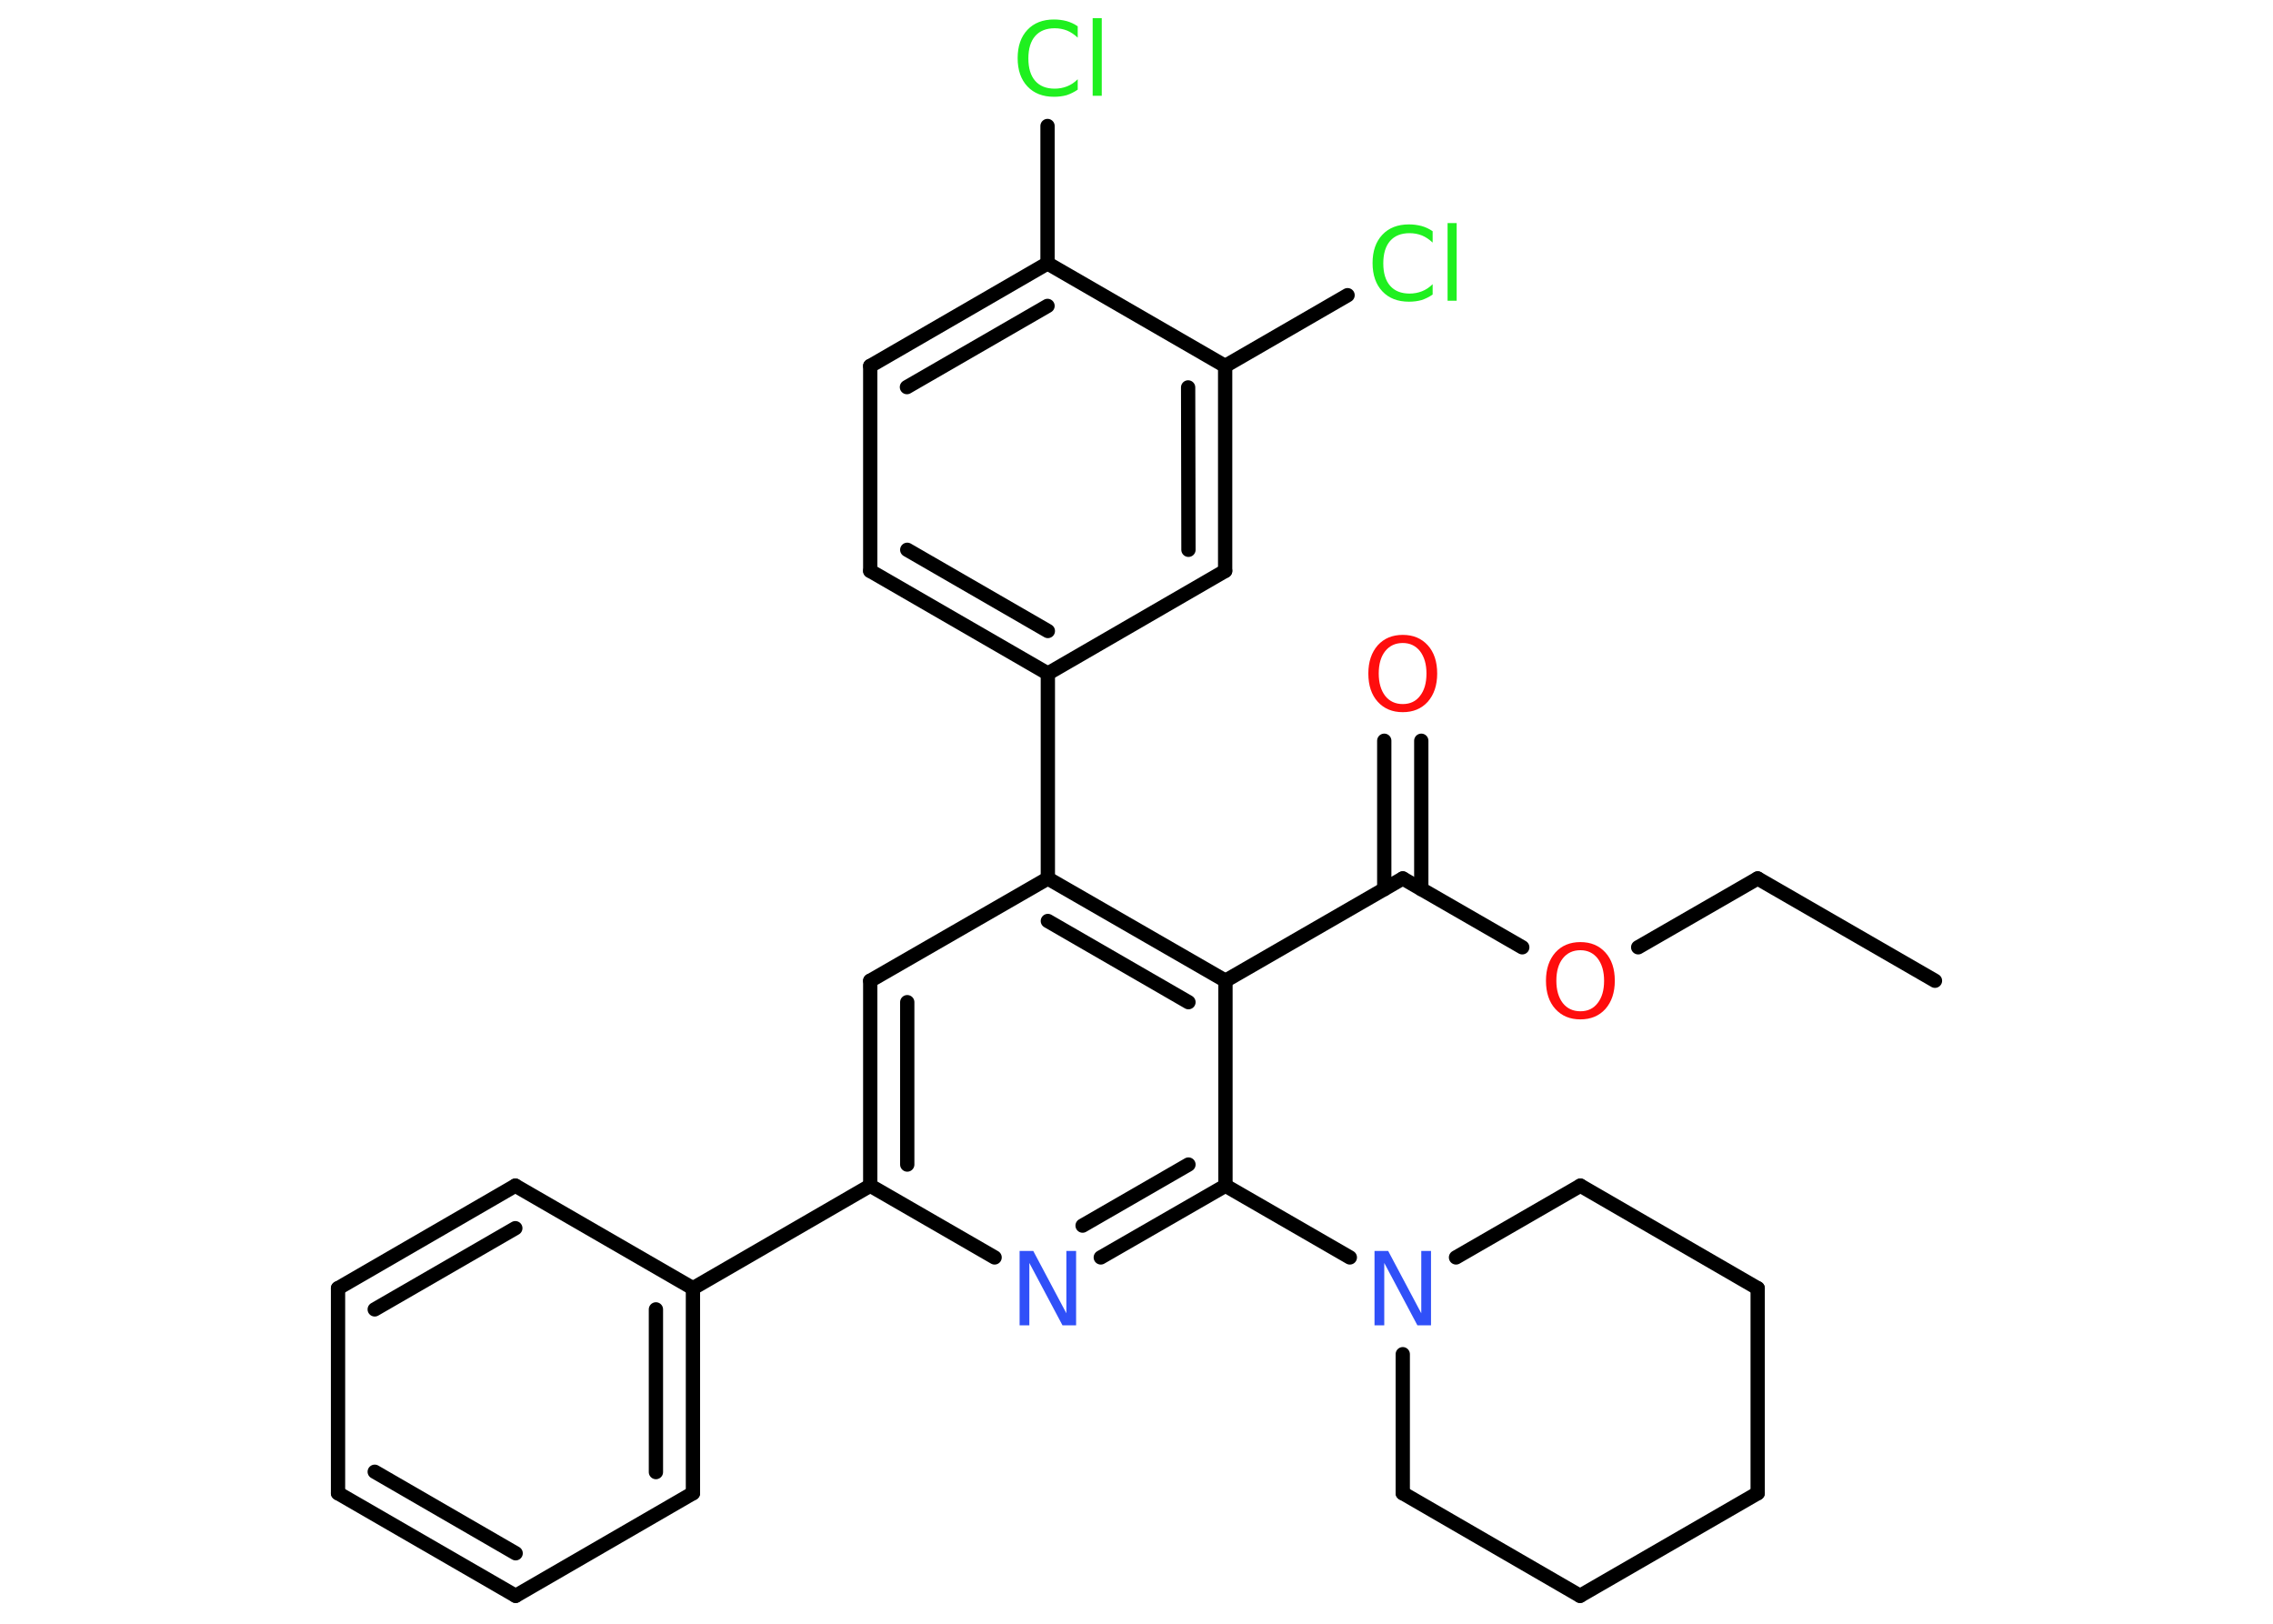 <?xml version='1.0' encoding='UTF-8'?>
<!DOCTYPE svg PUBLIC "-//W3C//DTD SVG 1.1//EN" "http://www.w3.org/Graphics/SVG/1.1/DTD/svg11.dtd">
<svg version='1.2' xmlns='http://www.w3.org/2000/svg' xmlns:xlink='http://www.w3.org/1999/xlink' width='70.0mm' height='50.0mm' viewBox='0 0 70.0 50.0'>
  <desc>Generated by the Chemistry Development Kit (http://github.com/cdk)</desc>
  <g stroke-linecap='round' stroke-linejoin='round' stroke='#000000' stroke-width='.44' fill='#1FF01F'>
    <rect x='.0' y='.0' width='70.0' height='50.0' fill='#FFFFFF' stroke='none'/>
    <g id='mol1' class='mol'>
      <line id='mol1bnd1' class='bond' x1='59.59' y1='30.2' x2='54.13' y2='27.05'/>
      <line id='mol1bnd2' class='bond' x1='54.13' y1='27.05' x2='50.45' y2='29.17'/>
      <line id='mol1bnd3' class='bond' x1='46.88' y1='29.17' x2='43.2' y2='27.05'/>
      <g id='mol1bnd4' class='bond'>
        <line x1='42.63' y1='27.38' x2='42.63' y2='22.81'/>
        <line x1='43.77' y1='27.38' x2='43.77' y2='22.81'/>
      </g>
      <line id='mol1bnd5' class='bond' x1='43.2' y1='27.05' x2='37.74' y2='30.2'/>
      <g id='mol1bnd6' class='bond'>
        <line x1='37.74' y1='30.2' x2='32.27' y2='27.05'/>
        <line x1='36.6' y1='30.86' x2='32.27' y2='28.36'/>
      </g>
      <line id='mol1bnd7' class='bond' x1='32.27' y1='27.05' x2='32.27' y2='20.74'/>
      <g id='mol1bnd8' class='bond'>
        <line x1='26.8' y1='17.58' x2='32.27' y2='20.74'/>
        <line x1='27.94' y1='16.93' x2='32.27' y2='19.43'/>
      </g>
      <line id='mol1bnd9' class='bond' x1='26.8' y1='17.58' x2='26.8' y2='11.27'/>
      <g id='mol1bnd10' class='bond'>
        <line x1='32.26' y1='8.11' x2='26.8' y2='11.27'/>
        <line x1='32.26' y1='9.42' x2='27.93' y2='11.92'/>
      </g>
      <line id='mol1bnd11' class='bond' x1='32.26' y1='8.11' x2='32.26' y2='3.88'/>
      <line id='mol1bnd12' class='bond' x1='32.26' y1='8.11' x2='37.73' y2='11.27'/>
      <line id='mol1bnd13' class='bond' x1='37.73' y1='11.27' x2='41.5' y2='9.09'/>
      <g id='mol1bnd14' class='bond'>
        <line x1='37.73' y1='17.58' x2='37.73' y2='11.27'/>
        <line x1='36.6' y1='16.93' x2='36.59' y2='11.93'/>
      </g>
      <line id='mol1bnd15' class='bond' x1='32.27' y1='20.74' x2='37.73' y2='17.58'/>
      <line id='mol1bnd16' class='bond' x1='32.27' y1='27.05' x2='26.8' y2='30.2'/>
      <g id='mol1bnd17' class='bond'>
        <line x1='26.8' y1='30.2' x2='26.8' y2='36.51'/>
        <line x1='27.94' y1='30.86' x2='27.94' y2='35.86'/>
      </g>
      <line id='mol1bnd18' class='bond' x1='26.8' y1='36.51' x2='21.34' y2='39.67'/>
      <g id='mol1bnd19' class='bond'>
        <line x1='21.34' y1='45.98' x2='21.34' y2='39.67'/>
        <line x1='20.2' y1='45.33' x2='20.2' y2='40.32'/>
      </g>
      <line id='mol1bnd20' class='bond' x1='21.34' y1='45.98' x2='15.88' y2='49.14'/>
      <g id='mol1bnd21' class='bond'>
        <line x1='10.41' y1='45.98' x2='15.88' y2='49.14'/>
        <line x1='11.54' y1='45.32' x2='15.88' y2='47.83'/>
      </g>
      <line id='mol1bnd22' class='bond' x1='10.41' y1='45.98' x2='10.41' y2='39.67'/>
      <g id='mol1bnd23' class='bond'>
        <line x1='15.87' y1='36.51' x2='10.41' y2='39.67'/>
        <line x1='15.87' y1='37.82' x2='11.54' y2='40.32'/>
      </g>
      <line id='mol1bnd24' class='bond' x1='21.34' y1='39.67' x2='15.87' y2='36.51'/>
      <line id='mol1bnd25' class='bond' x1='26.8' y1='36.51' x2='30.63' y2='38.72'/>
      <g id='mol1bnd26' class='bond'>
        <line x1='33.9' y1='38.72' x2='37.74' y2='36.51'/>
        <line x1='33.34' y1='37.74' x2='36.6' y2='35.86'/>
      </g>
      <line id='mol1bnd27' class='bond' x1='37.74' y1='30.2' x2='37.74' y2='36.51'/>
      <line id='mol1bnd28' class='bond' x1='37.74' y1='36.51' x2='41.57' y2='38.72'/>
      <line id='mol1bnd29' class='bond' x1='44.84' y1='38.72' x2='48.67' y2='36.51'/>
      <line id='mol1bnd30' class='bond' x1='48.67' y1='36.51' x2='54.13' y2='39.67'/>
      <line id='mol1bnd31' class='bond' x1='54.13' y1='39.67' x2='54.13' y2='45.98'/>
      <line id='mol1bnd32' class='bond' x1='54.13' y1='45.98' x2='48.66' y2='49.14'/>
      <line id='mol1bnd33' class='bond' x1='48.66' y1='49.14' x2='43.2' y2='45.98'/>
      <line id='mol1bnd34' class='bond' x1='43.2' y1='41.7' x2='43.2' y2='45.98'/>
      <path id='mol1atm3' class='atom' d='M48.67 29.26q-.34 .0 -.54 .25q-.2 .25 -.2 .69q.0 .43 .2 .69q.2 .25 .54 .25q.34 .0 .53 -.25q.2 -.25 .2 -.69q.0 -.43 -.2 -.69q-.2 -.25 -.53 -.25zM48.67 29.01q.48 .0 .77 .32q.29 .32 .29 .87q.0 .54 -.29 .87q-.29 .32 -.77 .32q-.48 .0 -.77 -.32q-.29 -.32 -.29 -.87q.0 -.54 .29 -.87q.29 -.32 .77 -.32z' stroke='none' fill='#FF0D0D'/>
      <path id='mol1atm5' class='atom' d='M43.2 19.8q-.34 .0 -.54 .25q-.2 .25 -.2 .69q.0 .43 .2 .69q.2 .25 .54 .25q.34 .0 .53 -.25q.2 -.25 .2 -.69q.0 -.43 -.2 -.69q-.2 -.25 -.53 -.25zM43.2 19.55q.48 .0 .77 .32q.29 .32 .29 .87q.0 .54 -.29 .87q-.29 .32 -.77 .32q-.48 .0 -.77 -.32q-.29 -.32 -.29 -.87q.0 -.54 .29 -.87q.29 -.32 .77 -.32z' stroke='none' fill='#FF0D0D'/>
      <path id='mol1atm12' class='atom' d='M33.19 .83v.33q-.16 -.15 -.33 -.22q-.18 -.07 -.38 -.07q-.39 .0 -.6 .24q-.21 .24 -.21 .69q.0 .45 .21 .69q.21 .24 .6 .24q.2 .0 .38 -.07q.18 -.07 .33 -.22v.32q-.16 .11 -.34 .17q-.18 .05 -.39 .05q-.52 .0 -.82 -.32q-.3 -.32 -.3 -.87q.0 -.55 .3 -.87q.3 -.32 .82 -.32q.2 .0 .39 .05q.18 .05 .34 .16zM33.65 .56h.28v2.39h-.28v-2.39z' stroke='none'/>
      <path id='mol1atm14' class='atom' d='M44.12 7.14v.33q-.16 -.15 -.33 -.22q-.18 -.07 -.38 -.07q-.39 .0 -.6 .24q-.21 .24 -.21 .69q.0 .45 .21 .69q.21 .24 .6 .24q.2 .0 .38 -.07q.18 -.07 .33 -.22v.32q-.16 .11 -.34 .17q-.18 .05 -.39 .05q-.52 .0 -.82 -.32q-.3 -.32 -.3 -.87q.0 -.55 .3 -.87q.3 -.32 .82 -.32q.2 .0 .39 .05q.18 .05 .34 .16zM44.58 6.87h.28v2.39h-.28v-2.39z' stroke='none'/>
      <path id='mol1atm24' class='atom' d='M31.4 38.52h.42l1.02 1.92v-1.92h.3v2.29h-.42l-1.02 -1.92v1.92h-.3v-2.29z' stroke='none' fill='#3050F8'/>
      <path id='mol1atm26' class='atom' d='M42.33 38.52h.42l1.02 1.92v-1.92h.3v2.29h-.42l-1.02 -1.92v1.92h-.3v-2.29z' stroke='none' fill='#3050F8'/>
    </g>
  </g>
</svg>
